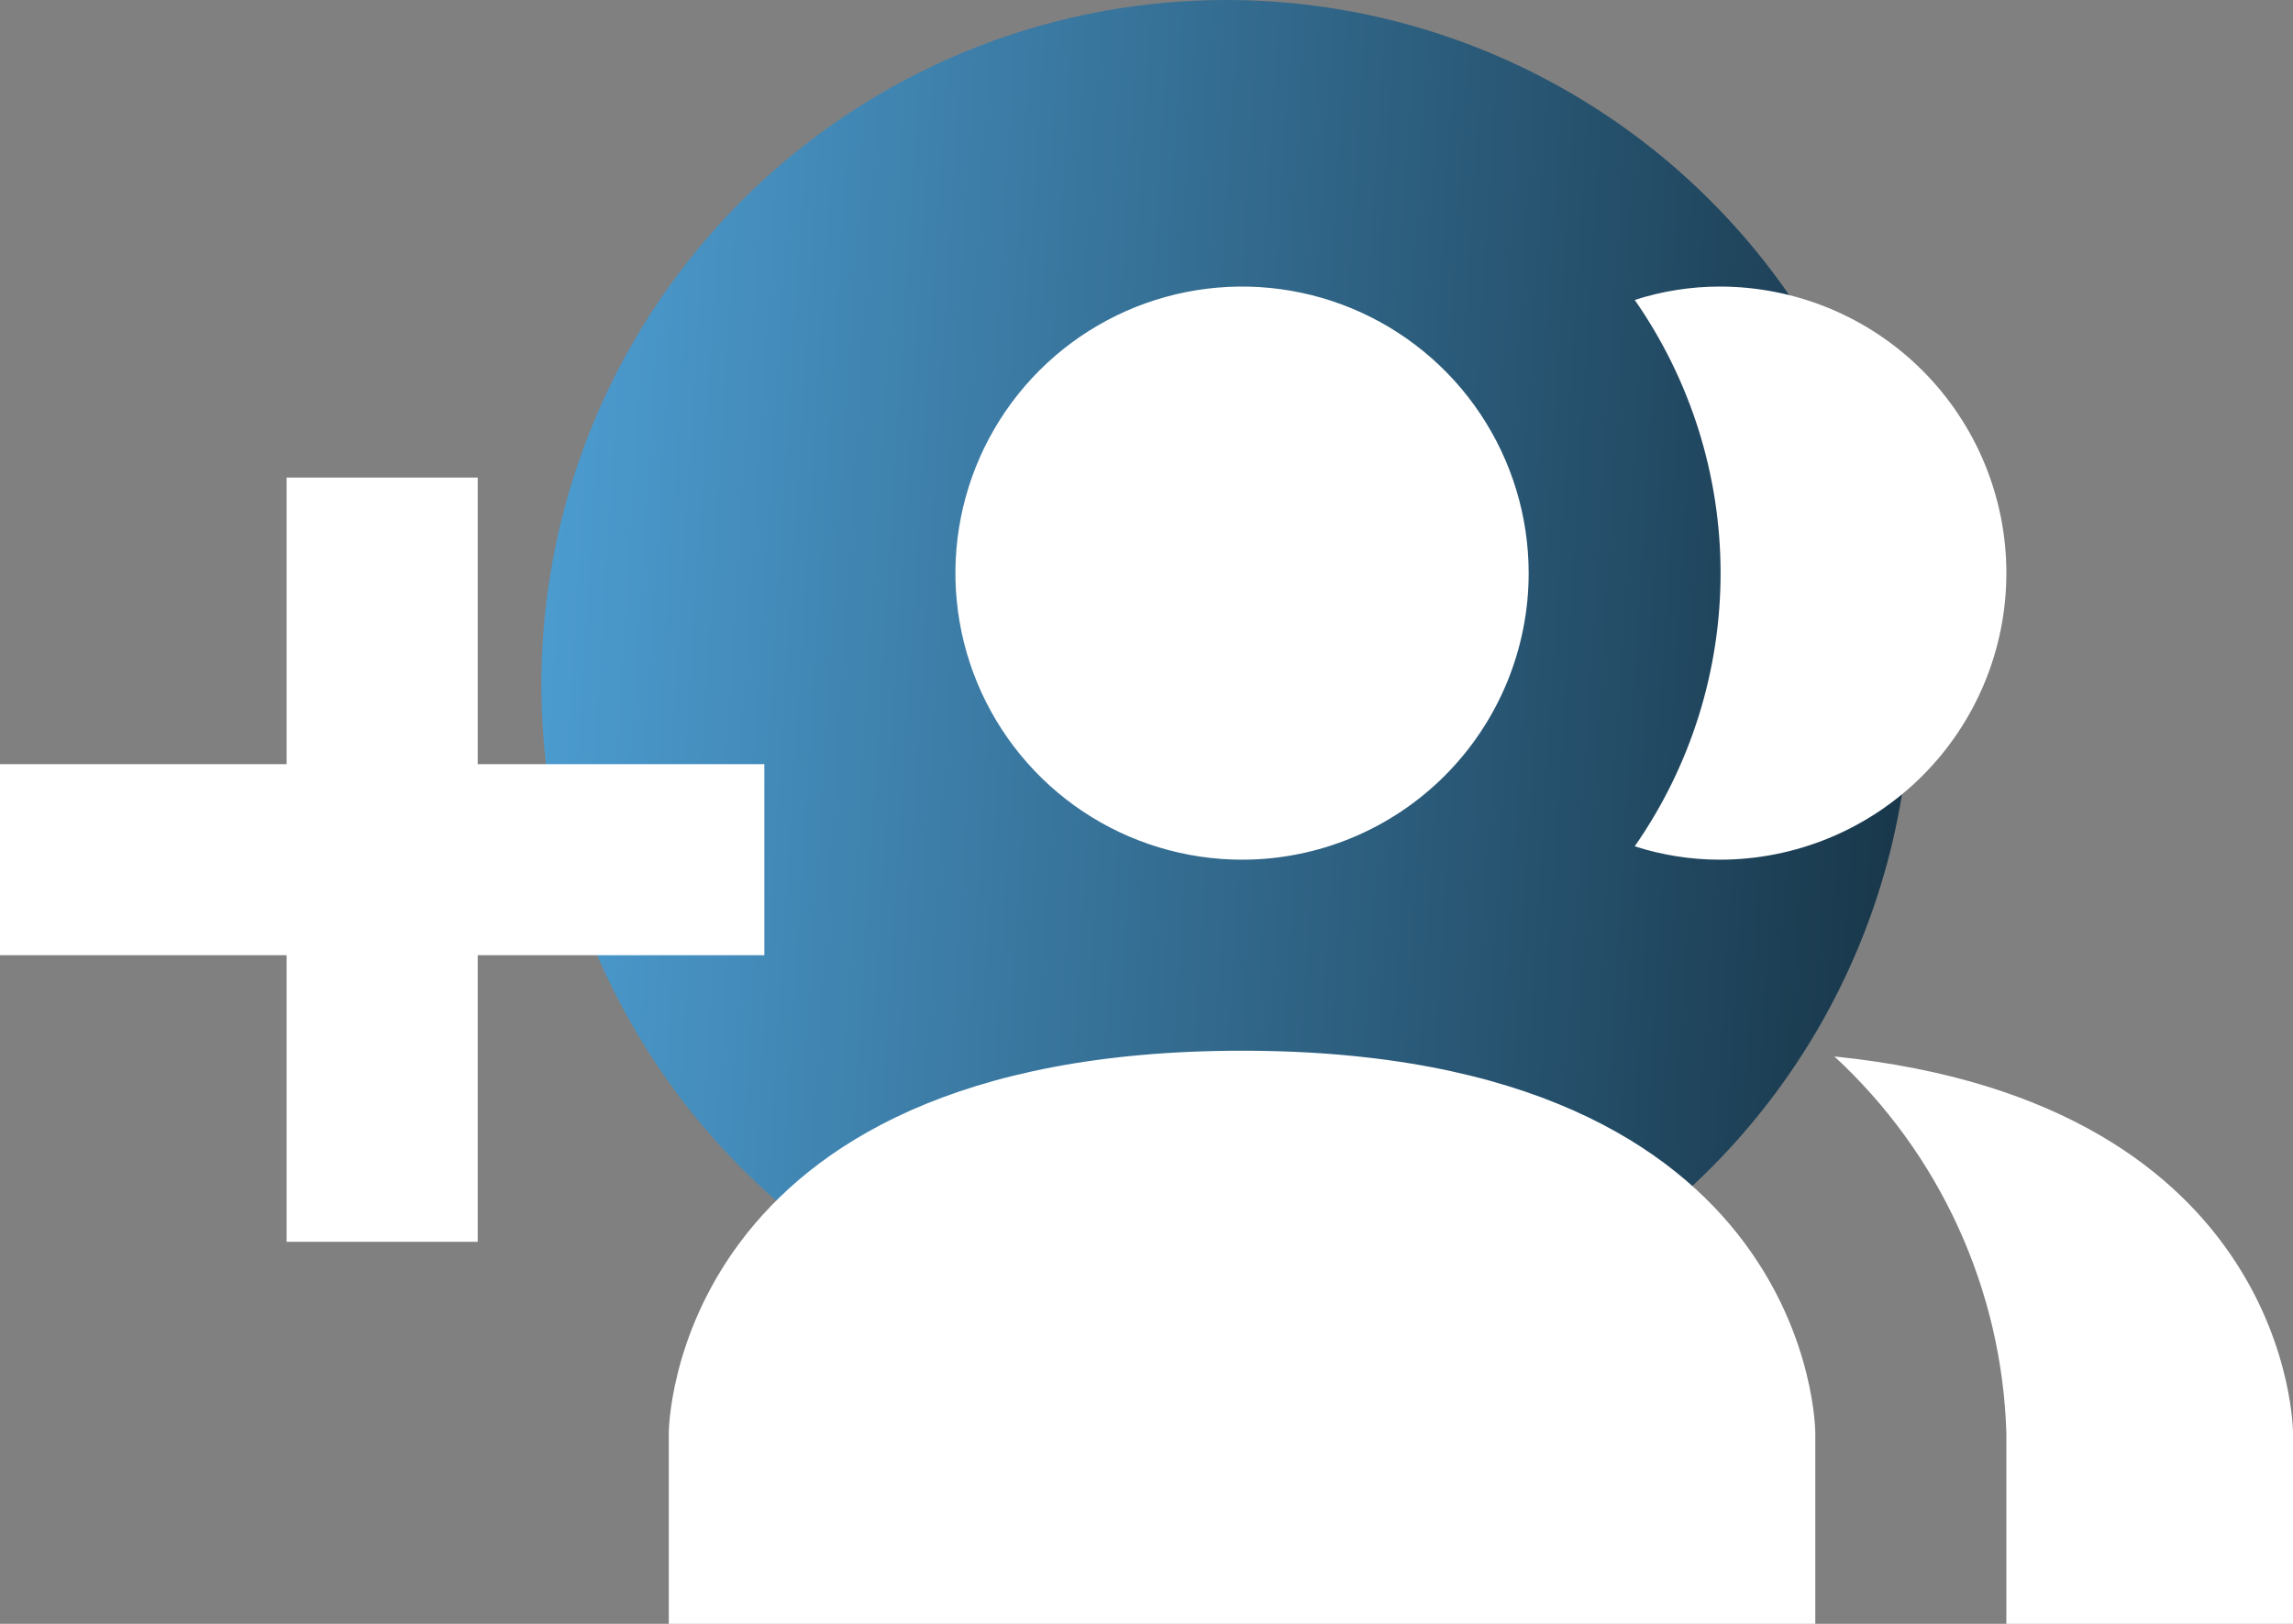 <svg width="144" height="102" viewBox="0 0 144 102" fill="none" xmlns="http://www.w3.org/2000/svg">
<rect x="0" y="0" width="144" height="102" fill="#808080" stroke="none"/>
<circle cx="77" cy="43" r="43" fill="url(#paint0_linear_7_28)"/>
<path d="M114 90V102H42V90C42 90 42 66 78 66C114 66 114 90 114 90ZM96 36C96 32.44 94.944 28.96 92.966 26C90.989 23.04 88.177 20.733 84.888 19.37C81.599 18.008 77.98 17.651 74.488 18.346C70.997 19.04 67.789 20.755 65.272 23.272C62.755 25.789 61.04 28.997 60.346 32.488C59.651 35.98 60.008 39.599 61.37 42.888C62.733 46.177 65.04 48.989 68 50.967C70.96 52.944 74.44 54 78 54C82.774 54 87.352 52.104 90.728 48.728C94.104 45.352 96 40.774 96 36ZM115.2 66.36C118.48 69.386 121.124 73.035 122.978 77.094C124.833 81.152 125.86 85.54 126 90V102H144V90C144 90 144 69.3 115.2 66.36ZM108 18C106.187 18.001 104.386 18.285 102.66 18.84C106.17 23.874 108.052 29.863 108.052 36C108.052 42.137 106.17 48.126 102.66 53.16C104.386 53.715 106.187 53.999 108 54C112.774 54 117.352 52.104 120.728 48.728C124.104 45.352 126 40.774 126 36C126 31.226 124.104 26.648 120.728 23.272C117.352 19.896 112.774 18 108 18ZM48 48H30V30H18V48H0V60H18V78H30V60H48V48Z" fill="white"/>
<defs>
<linearGradient id="paint0_linear_7_28" x1="34" y1="5.951" x2="124.743" y2="11.604" gradientUnits="userSpaceOnUse">
<stop stop-color="#4D9ED3"/>
<stop offset="1" stop-color="#173446"/>
</linearGradient>
</defs>
</svg>
